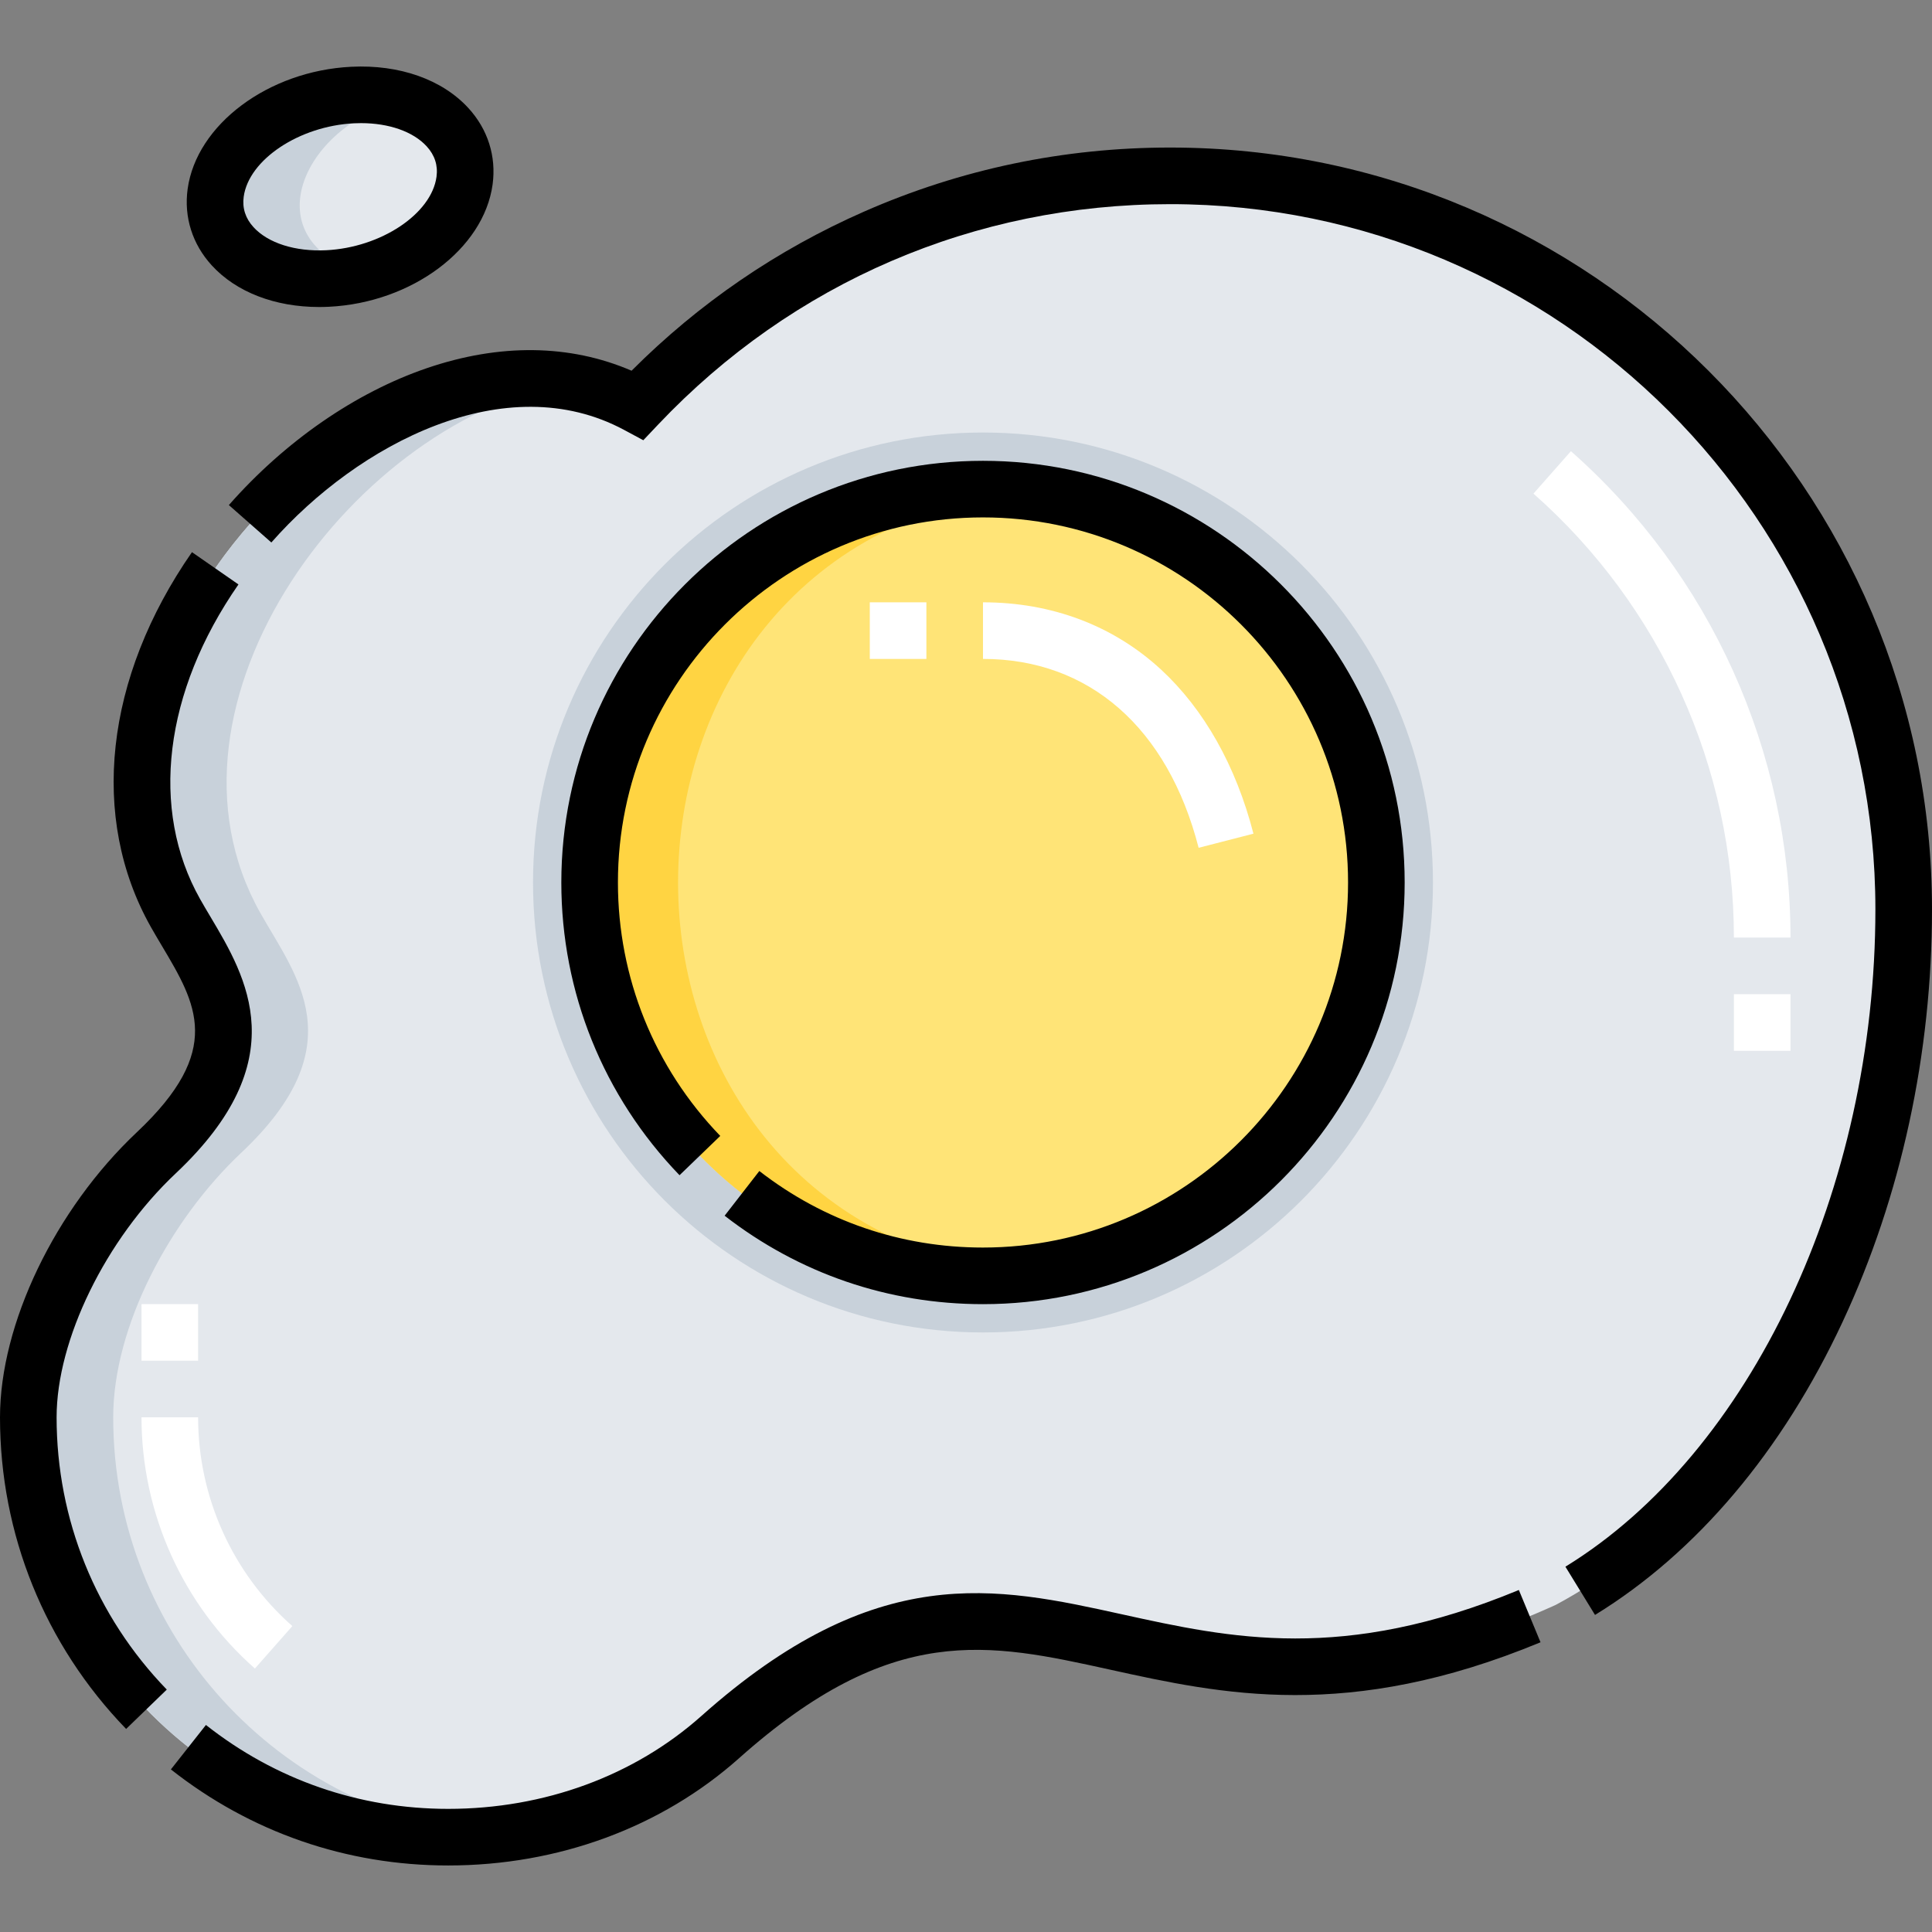 <svg id="Capa_1" enable-background="new 0 0 512 512" height="512" viewBox="0 0 512 512" width="512" xmlns="http://www.w3.org/2000/svg"><rect x="0" y="0" width="512" height="512" fill="#808080" stroke="none"/><g><g><g clip-rule="evenodd" fill-rule="evenodd"><path d="m156.257 233.867c0-57.574 46.673-104.247 104.247-104.247s104.246 46.673 104.246 104.247-46.673 104.247-104.247 104.247-104.246-46.673-104.246-104.247zm256.014 191.453c56.904-30.396 92.229-106.654 92.229-184.352 0-107.346-87.021-194.367-194.367-194.367-55.587 0-105.725 23.335-141.15 60.743-64.161-34.5-161.483 65.364-122.489 134.604 9.397 16.687 25.288 34.957-5.047 63.532-18.963 17.863-33.947 46.001-33.947 70.124 0 61.451 49.816 111.267 111.267 111.267 27.509 0 53.061-9.556 72.104-26.526 82.679-73.68 110.256 15.342 221.4-35.025z" fill="#e4e8ed"/><path d="m156.257 233.867c0-57.574 46.673-104.247 104.247-104.247s104.246 46.673 104.246 104.247-46.673 104.247-104.247 104.247-104.246-46.673-104.246-104.247zm104.246 119.247c65.853 0 119.247-53.393 119.247-119.246s-53.393-119.246-119.247-119.246-119.247 53.393-119.247 119.246 53.394 119.246 119.247 119.246z" fill="#c8d1da"/><ellipse cx="260.503" cy="233.867" fill="#ffe477" rx="104.247" ry="104.247" transform="matrix(.707 -.707 .707 .707 -89.07 252.702)"/><path d="m86.804 73.806c18.213-.892 34.469-12.499 36.308-25.926s-11.436-23.588-29.649-22.696-34.469 12.5-36.308 25.926c-1.839 13.427 11.435 23.588 29.649 22.696z" fill="#e4e8ed"/><path d="m151.457 101.279c-62.652-11.142-140.539 77.499-104.963 140.669 9.397 16.687 25.288 34.957-5.047 63.532-18.963 17.863-33.947 46.001-33.947 70.124 0 66.272 57.049 117.117 122.646 110.715-56.229-5.581-100.146-53.018-100.146-110.715 0-24.122 14.984-52.261 33.947-70.124 30.335-28.575 14.444-46.845 5.047-63.532-31.397-55.749 25.579-131.337 82.463-140.669z" fill="#c8d1da"/><path d="m271.753 337.508c-122.745-13.173-122.745-194.109 0-207.282-61.555-6.604-115.496 41.456-115.496 103.641s53.942 110.246 115.496 103.641z" fill="#ffd442"/><path d="m86.804 73.806c3.22-.158 6.378-.652 9.407-1.43-29.37-8.568-16.522-38.857 10.346-45.761-3.906-1.139-8.33-1.663-13.093-1.43-18.213.892-34.469 12.5-36.308 25.926-1.84 13.426 11.434 23.587 29.648 22.695z" fill="#c8d1da"/></g><g><path d="m67.551 442.177c-19.098-16.854-30.051-41.119-30.051-66.573h15c0 21.152 9.104 41.318 24.977 55.327zm-15.051-81.574h-15v-15h15zm422-82.135h-15v-15h15zm0-30h-15c0-44.978-19.36-87.86-53.118-117.652l9.926-11.246c36.981 32.637 58.192 79.618 58.192 128.898zm-156.852-23.794c-8.183-31.81-29.012-50.054-57.146-50.054v-15c18.231 0 34.546 6.162 47.179 17.82 11.413 10.534 19.884 25.574 24.494 43.496zm-72.145-50.053h-15v-15h15z" fill="#fff"/></g></g><g><path d="m46.59 310.939c31.806-29.96 18.731-51.933 9.185-67.977-.971-1.632-1.889-3.173-2.746-4.695-13.386-23.769-9.587-54.941 10.162-83.385l-12.321-8.555c-23.107 33.28-27.185 70.401-10.91 99.3.944 1.678 1.951 3.369 2.924 5.005 9.201 15.463 16.469 27.677-6.58 49.387-21.714 20.457-36.304 50.832-36.304 75.585 0 30.986 11.87 60.315 33.422 82.584l10.778-10.432c-18.83-19.456-29.2-45.08-29.2-72.152 0-20.553 12.99-47.144 31.59-64.665z"/><path d="m310.133 39.101c-28.22 0-55.523 5.712-81.154 16.978-23.078 10.144-43.779 24.316-61.606 42.164-16.308-7.035-34.957-7.283-54.309-.657-18.909 6.474-37.522 19.352-52.413 36.263l11.258 9.912c23.054-26.183 62.153-46.68 93.521-29.812l5.053 2.717 3.945-4.165c35.665-37.66 83.859-58.4 135.705-58.4 103.039 0 186.867 83.828 186.867 186.867 0 74.058-33.013 144.072-82.148 174.22l7.844 12.785c26.948-16.534 49.647-43.414 65.644-77.733 15.478-33.21 23.66-70.996 23.66-109.272 0-111.31-90.558-201.867-201.867-201.867z"/><path d="m297.332 427.809c-33.493-7.375-65.13-14.343-111.451 26.936-17.82 15.88-41.654 24.625-67.114 24.625-23.547 0-45.744-7.688-64.193-22.235l-9.287 11.778c21.121 16.654 46.53 25.457 73.48 25.457 29.144 0 56.523-10.096 77.093-28.427 40.6-36.18 66.039-30.577 98.246-23.485 29.6 6.517 63.146 13.905 114.149-7.237l-5.744-13.856c-46.64 19.333-76.398 12.781-105.179 6.444z"/><path d="m260.503 330.614c-21.684 0-42.18-7.014-59.271-20.283l-9.198 11.849c19.747 15.331 43.423 23.435 68.47 23.435 61.617 0 111.747-50.129 111.747-111.747s-50.13-111.747-111.747-111.747-111.747 50.129-111.747 111.746c0 29.093 11.125 56.645 31.326 77.58l10.794-10.416c-17.489-18.124-27.12-41.977-27.12-67.164 0-53.346 43.4-96.747 96.746-96.747 53.347 0 96.747 43.4 96.747 96.747s-43.4 96.747-96.747 96.747z"/><path d="m84.576 81.361c.857 0 1.723-.021 2.595-.064 21.979-1.076 41.031-15.308 43.372-32.399 1.019-7.439-1.258-14.632-6.41-20.253-6.952-7.585-18.265-11.581-31.037-10.95-21.98 1.076-41.031 15.308-43.372 32.399-1.019 7.439 1.258 14.632 6.41 20.253 6.477 7.067 16.739 11.014 28.442 11.014zm-19.991-29.233c1.347-9.834 14.739-18.742 29.244-19.453.618-.03 1.229-.045 1.834-.045 7.413 0 13.833 2.245 17.41 6.148 2.144 2.34 3.021 5.06 2.607 8.084-1.347 9.834-14.739 18.742-29.244 19.453-8.189.399-15.376-1.881-19.245-6.103-2.143-2.339-3.02-5.059-2.606-8.084z"/></g></g></svg>